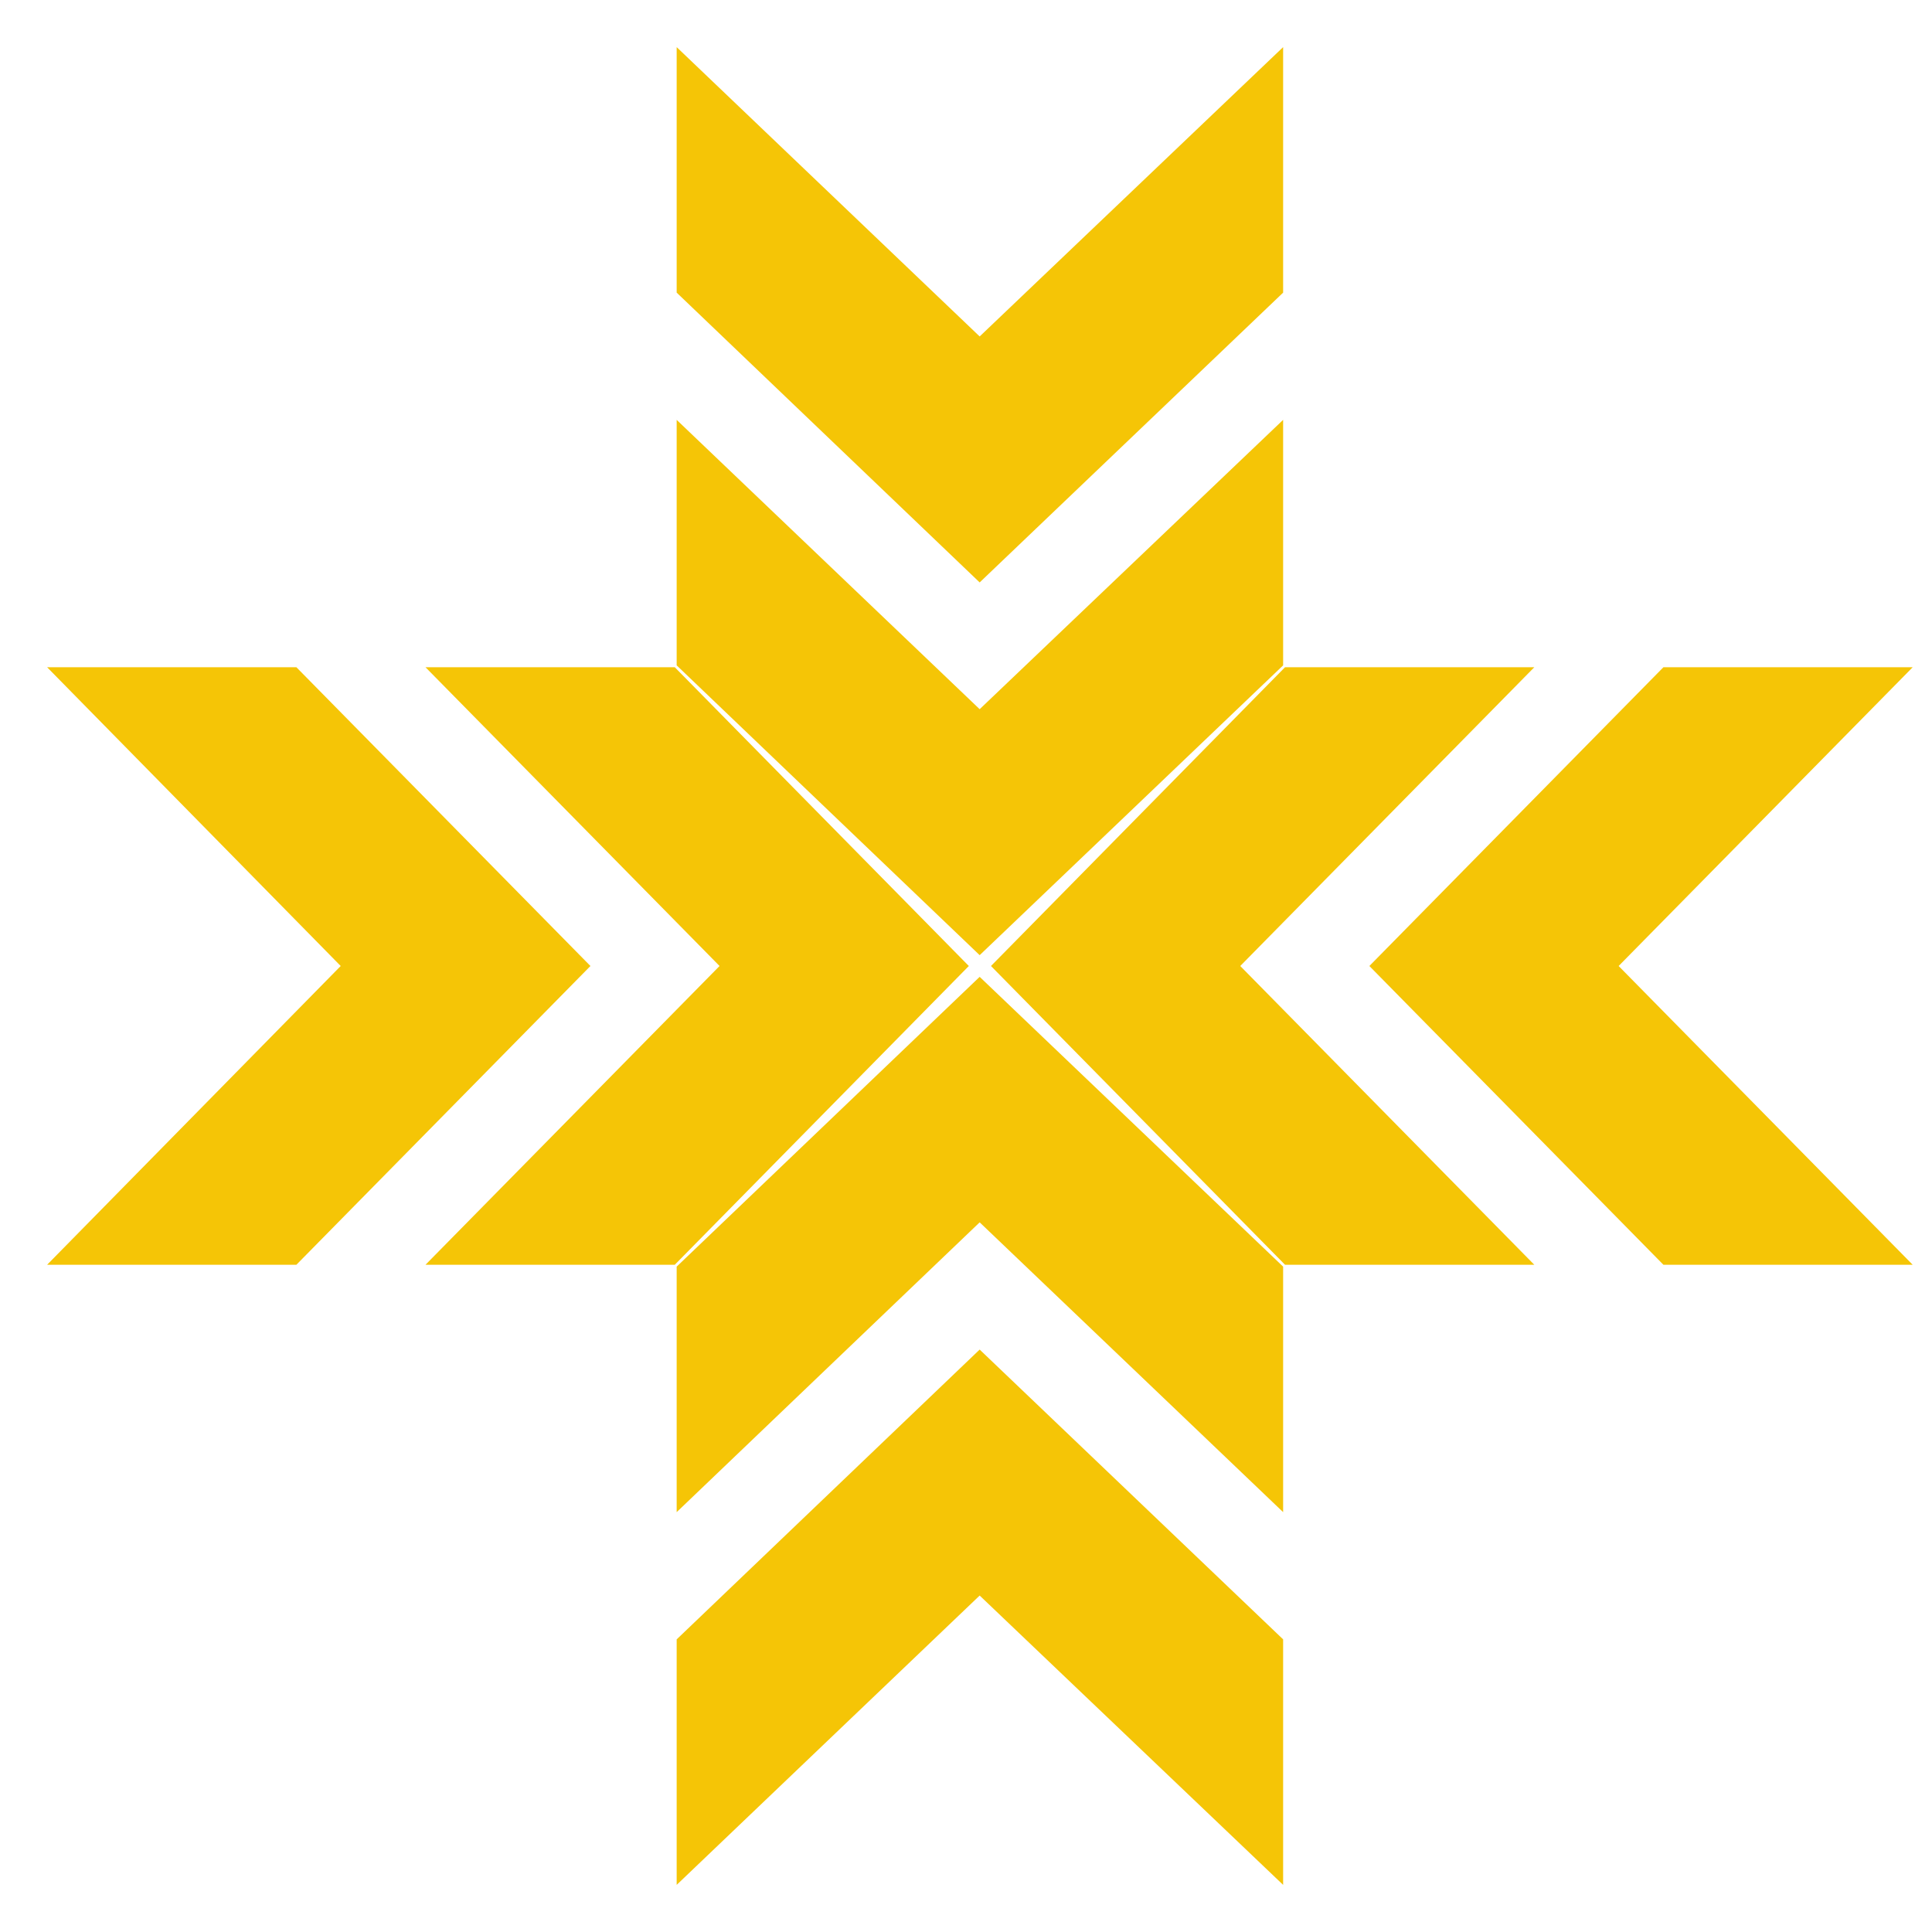 <svg xmlns="http://www.w3.org/2000/svg" viewBox="0 0 41 41" width="41" height="41">
	<style>
		tspan { white-space:pre }
		.shp0 { fill: #f5c506 } 
	</style>
	<g id="menu">
		<g id="logo">
			<g id="Group 1">
				<path id="Shape 8 copy 3" class="shp0" d="M1 26.84L7.23 20.5L1 14.16L6.29 14.16L12.53 20.5L6.29 26.84L1 26.84ZM9.03 26.84L15.27 20.5L9.03 14.16L14.32 14.16L20.56 20.5L14.32 26.84L9.03 26.84ZM40.59 26.84L34.35 20.5L40.59 14.16L35.3 14.16L29.06 20.5L35.3 26.84L40.59 26.84ZM32.56 26.84L26.32 20.5L32.56 14.16L27.27 14.16L21.03 20.5L27.27 26.84L32.56 26.84ZM14.36 1L20.79 7.14L27.23 1L27.23 6.21L20.79 12.36L14.36 6.21L14.36 1ZM14.36 8.91L20.79 15.05L27.23 8.91L27.23 14.12L20.79 20.27L14.36 14.12L14.36 8.91ZM14.36 40L20.79 33.86L27.23 40L27.23 34.79L20.79 28.64L14.36 34.79L14.36 40ZM14.36 32.09L20.79 25.94L27.23 32.09L27.23 26.88L20.79 20.73L14.36 26.88L14.36 32.09Z" />
			</g>
		</g>
	</g>
</svg>